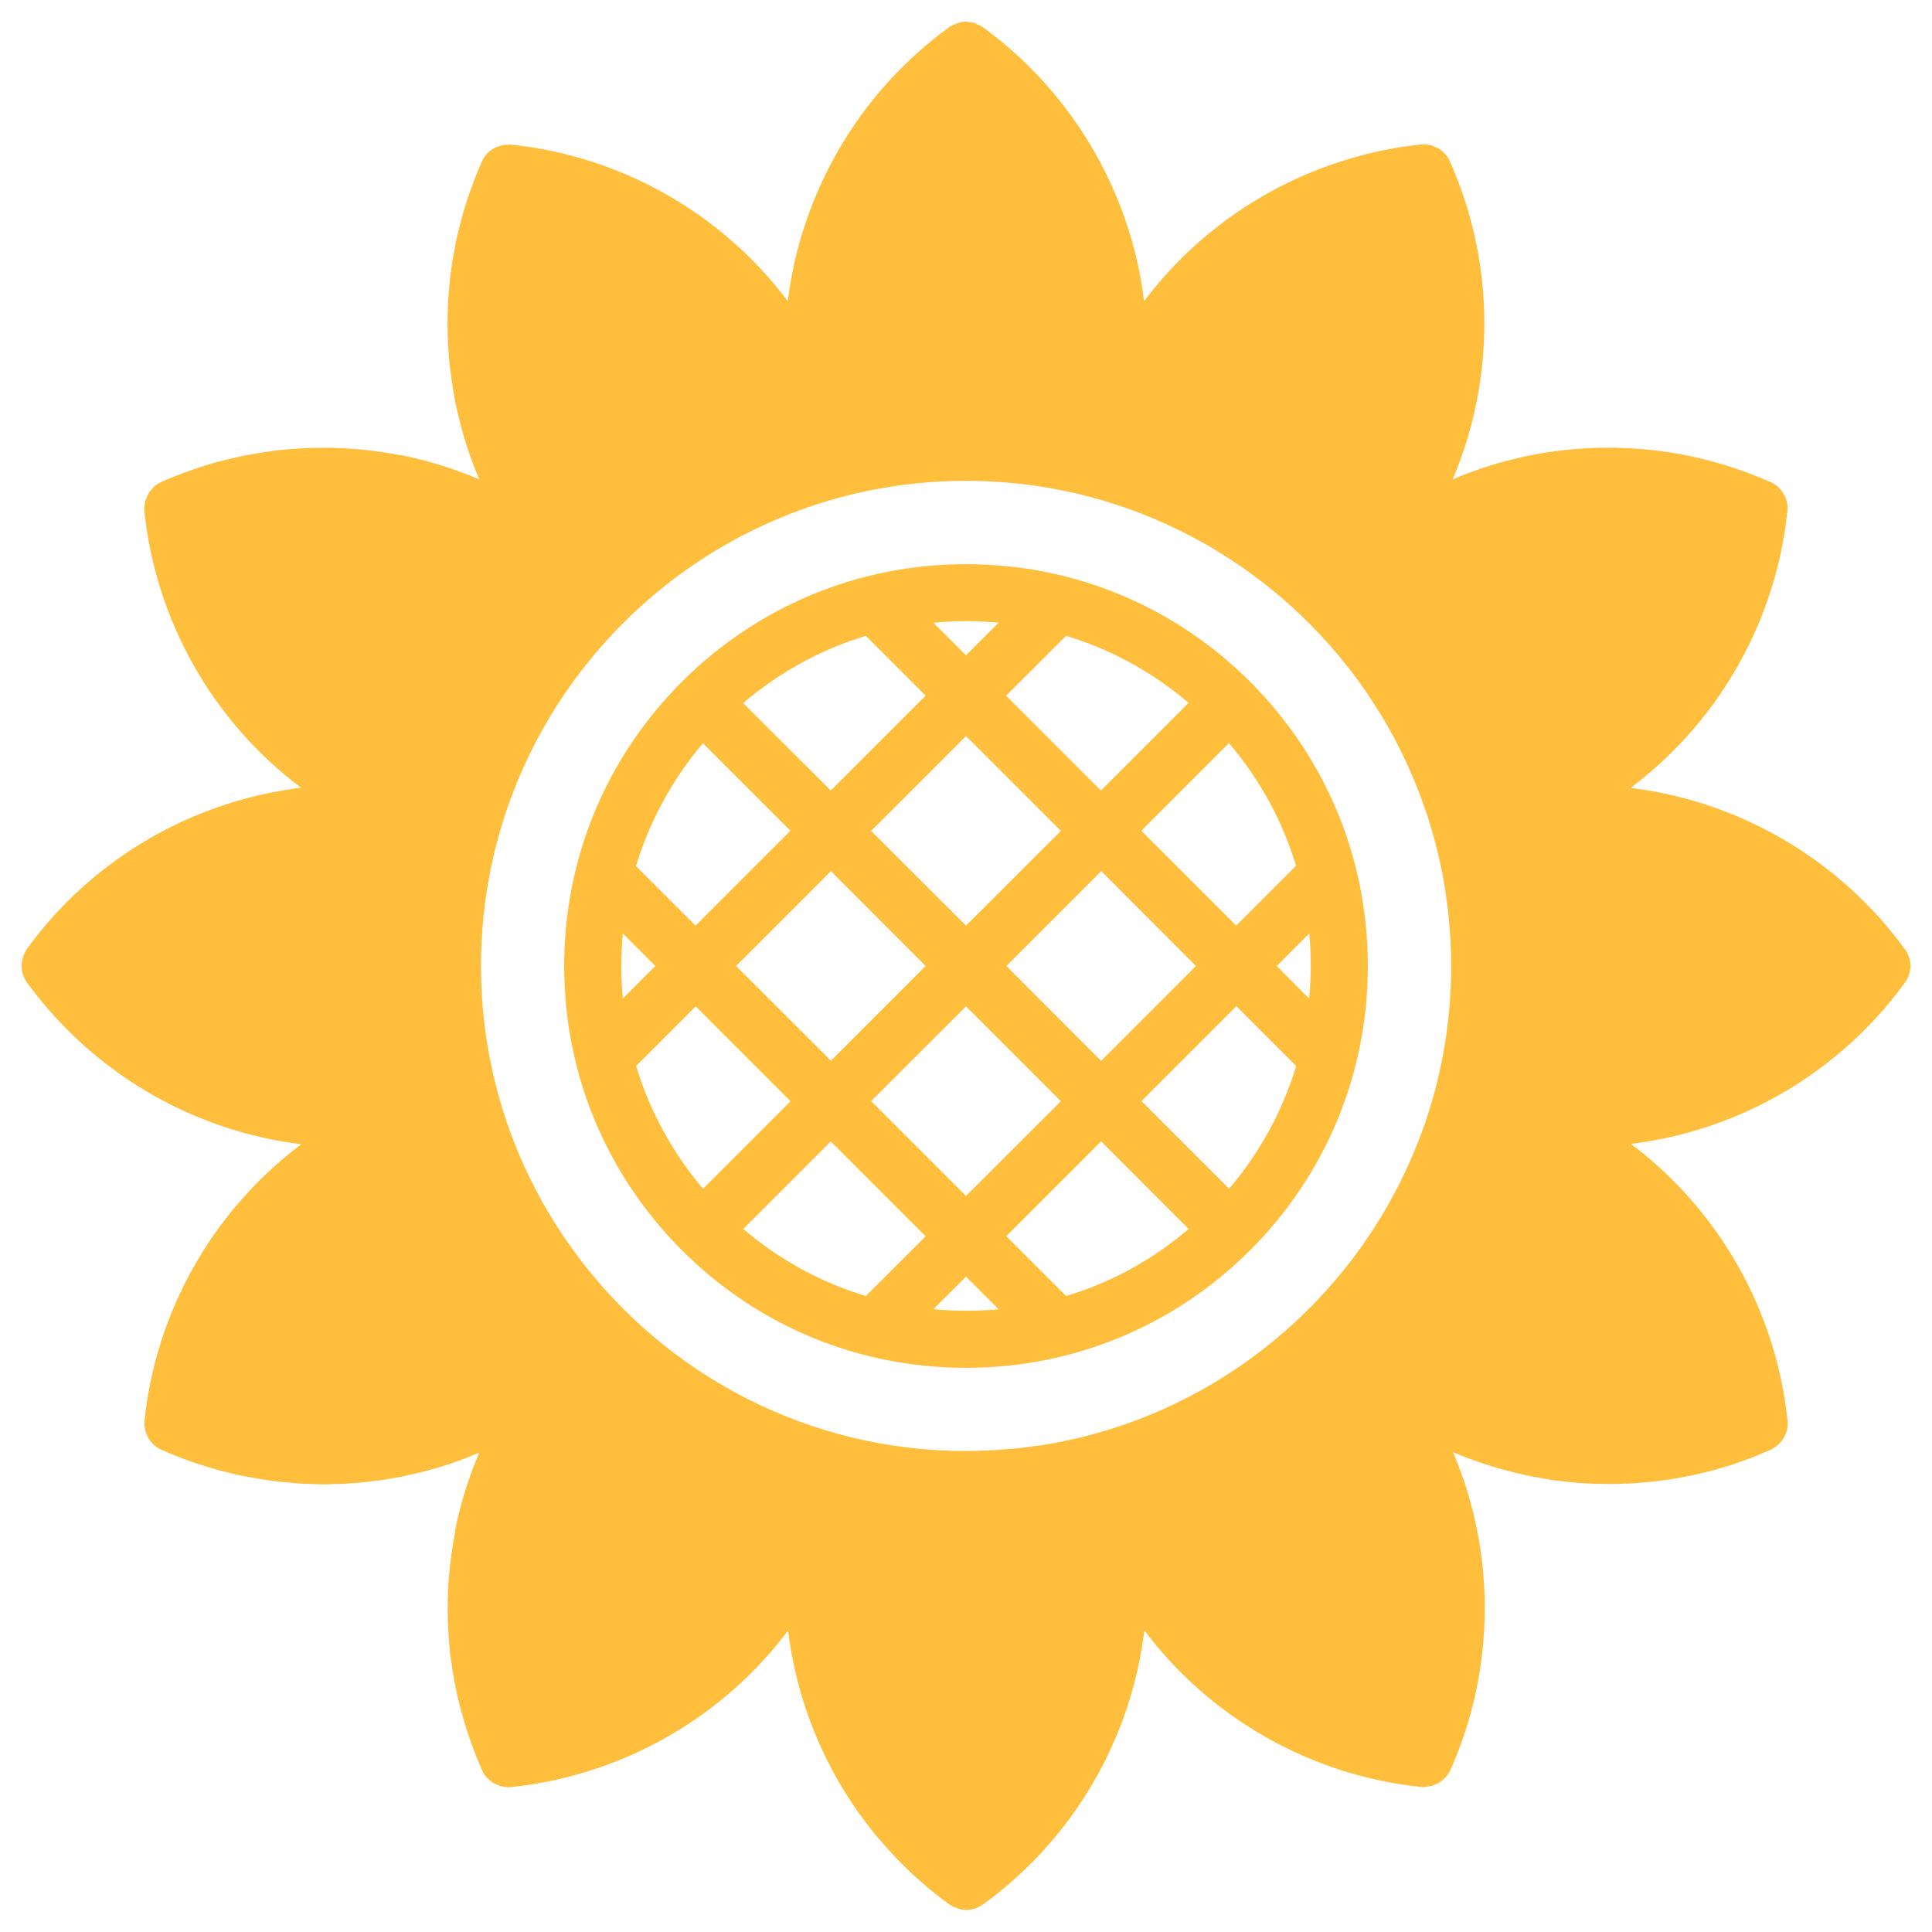<?xml version="1.0" encoding="utf-8"?>
<!-- Generator: Adobe Illustrator 24.0.2, SVG Export Plug-In . SVG Version: 6.00 Build 0)  -->
<svg version="1.1" id="Слой_1" xmlns="http://www.w3.org/2000/svg" xmlns:xlink="http://www.w3.org/1999/xlink" x="0px" y="0px"
	 viewBox="0 0 134 134" style="enable-background:new 0 0 134 134;" xml:space="preserve">
<style type="text/css">
	.st0{fill:#FFBE3C;}
</style>
<g>
	<path class="st0" d="M47.29,47.29c-5.26,5.27-8.16,12.26-8.16,19.71s2.9,14.44,8.16,19.71c5.26,5.27,12.26,8.16,19.71,8.16
		c7.45,0,14.44-2.9,19.71-8.16c5.26-5.26,8.16-12.26,8.16-19.71s-2.9-14.44-8.16-19.71c-5.26-5.26-12.26-8.16-19.71-8.16
		C59.56,39.13,52.56,42.03,47.29,47.29z M60.05,44.1l4.15,4.15l-6.58,6.58l-6.08-6.07C54.07,46.62,56.95,45.04,60.05,44.1z M67,69.8
		l6.58,6.58L67,82.95l-6.58-6.58L67,69.8z M57.63,73.57L51.05,67l6.58-6.58L64.2,67L57.63,73.57z M69.8,67l6.58-6.58L82.95,67
		l-6.58,6.58L69.8,67z M67,64.2l-6.58-6.57L67,51.05l6.58,6.58L67,64.2z M48.75,51.55l6.07,6.07l-6.58,6.58l-4.13-4.13
		C45.04,57.01,46.59,54.11,48.75,51.55z M43.2,64.75L45.45,67l-2.25,2.25C43.06,67.75,43.06,66.25,43.2,64.75z M44.12,73.93
		l4.13-4.13l6.58,6.58l-6.07,6.07C46.59,79.89,45.04,76.99,44.12,73.93z M60.05,89.89c-3.11-0.94-5.99-2.51-8.5-4.65l6.07-6.07
		l6.58,6.58L60.05,89.89z M67,90.91c-0.76,0-1.51-0.04-2.26-0.11L67,88.55l2.26,2.26C68.51,90.88,67.76,90.91,67,90.91z
		 M73.94,89.89l-4.15-4.15l6.58-6.58l6.07,6.08C79.94,87.38,77.05,88.96,73.94,89.89z M85.25,82.45l-6.08-6.08l6.58-6.58l4.15,4.15
		C88.96,77.05,87.38,79.93,85.25,82.45z M90.91,67c0,0.76-0.04,1.51-0.11,2.26L88.55,67l2.26-2.26C90.88,65.49,90.91,66.24,90.91,67
		z M89.89,60.05l-4.15,4.15l-6.58-6.58l6.08-6.08C87.38,54.06,88.96,56.95,89.89,60.05z M73.94,44.1c3.11,0.94,5.99,2.51,8.5,4.65
		l-6.08,6.08l-6.58-6.58L73.94,44.1z M67,45.45l-2.26-2.26c0.75-0.07,1.5-0.11,2.26-0.11s1.51,0.04,2.26,0.11L67,45.45z"/>
	<path class="st0" d="M132.12,65.84c-1.36-1.87-2.93-3.54-4.68-4.99c-0.07-0.06-0.14-0.12-0.21-0.18c-0.05-0.04-0.11-0.08-0.16-0.12
		c-3.99-3.21-8.83-5.27-13.96-5.9c0.11-0.08,0.21-0.17,0.32-0.26c5.9-4.57,9.76-11.42,10.54-18.94c0.07-0.64-0.18-1.25-0.64-1.67
		c-0.15-0.14-0.33-0.26-0.52-0.34c-1.62-0.72-3.28-1.27-4.98-1.67c-5.69-1.32-11.69-0.82-17.08,1.48c2.98-7,2.95-15.03-0.19-22.06
		c-0.17-0.39-0.47-0.7-0.82-0.91c-0.07-0.04-0.15-0.06-0.22-0.09c-0.11-0.05-0.22-0.11-0.34-0.13c-0.2-0.04-0.41-0.06-0.63-0.04
		c-1.64,0.17-3.24,0.49-4.8,0.95c-5.73,1.66-10.8,5.14-14.4,9.92c-0.55-4.56-2.25-8.89-4.87-12.6c-1.73-2.44-3.85-4.62-6.32-6.41
		c-0.12-0.09-0.26-0.14-0.39-0.2c-0.06-0.02-0.11-0.07-0.17-0.09c-0.14-0.04-0.28-0.05-0.43-0.07C67.12,1.52,67.06,1.5,67,1.5
		c-0.31,0-0.62,0.1-0.91,0.25c-0.08,0.04-0.18,0.07-0.25,0.13c-0.76,0.55-1.48,1.13-2.17,1.75c-2.6,2.32-4.71,5.09-6.26,8.16
		c-1.43,2.83-2.38,5.91-2.77,9.1c-4.57-6.08-11.54-10.07-19.2-10.86c-0.06-0.01-0.11,0.01-0.17,0.01c-0.79-0.01-1.52,0.42-1.84,1.15
		c-0.2,0.45-0.39,0.9-0.56,1.35c-0.03,0.08-0.05,0.15-0.08,0.23c-0.14,0.38-0.28,0.75-0.4,1.13c-0.05,0.14-0.08,0.28-0.13,0.42
		c-0.1,0.32-0.2,0.64-0.28,0.96c-0.04,0.16-0.08,0.33-0.12,0.49c-0.08,0.3-0.15,0.61-0.22,0.91c-0.04,0.17-0.06,0.34-0.09,0.5
		c-0.06,0.3-0.12,0.6-0.17,0.91c-0.03,0.17-0.05,0.34-0.07,0.51c-0.04,0.3-0.09,0.6-0.12,0.91c-0.02,0.18-0.03,0.35-0.04,0.53
		c-0.03,0.3-0.05,0.6-0.07,0.89c-0.01,0.18-0.01,0.36-0.02,0.54c-0.01,0.29-0.02,0.59-0.02,0.88c0,0.03,0,0.06,0,0.09
		c0,0.18,0.01,0.36,0.01,0.54c0.01,0.26,0.01,0.52,0.02,0.77c0.01,0.19,0.03,0.39,0.04,0.58c0.02,0.27,0.03,0.55,0.06,0.82
		c0.02,0.16,0.04,0.32,0.06,0.48c0.04,0.31,0.07,0.61,0.12,0.92c0.02,0.1,0.04,0.21,0.05,0.31c0.06,0.36,0.12,0.72,0.19,1.08
		c0,0.01,0.01,0.03,0.01,0.04c0.37,1.8,0.91,3.57,1.64,5.27c-1.71-0.73-3.49-1.29-5.32-1.66c-0.06-0.01-0.12-0.01-0.18-0.02
		c-2.7-0.53-5.47-0.65-8.22-0.36c-0.05,0-0.09,0-0.13,0c-0.23,0.03-0.45,0.07-0.68,0.1c-0.34,0.05-0.67,0.09-1.01,0.15
		c-0.27,0.05-0.54,0.1-0.8,0.15c-0.48,0.1-0.96,0.21-1.44,0.33c-0.18,0.05-0.35,0.09-0.53,0.14c-0.51,0.14-1.01,0.3-1.5,0.47
		c-0.17,0.06-0.34,0.12-0.5,0.18c-0.59,0.22-1.17,0.44-1.75,0.7c0,0-0.01,0.01-0.01,0.01c-0.18,0.08-0.35,0.19-0.49,0.32
		c-0.05,0.04-0.09,0.1-0.13,0.15c-0.09,0.1-0.18,0.19-0.24,0.3c-0.04,0.07-0.06,0.14-0.1,0.21c-0.05,0.11-0.1,0.21-0.13,0.33
		c-0.02,0.08-0.03,0.16-0.04,0.24c-0.01,0.08-0.04,0.16-0.04,0.24c0,0.07,0,0.13,0.01,0.2c0,0,0,0,0,0
		c0.79,7.66,4.78,14.63,10.86,19.2c-0.33,0.04-0.66,0.09-0.99,0.15c-7.17,1.14-13.7,5.08-18.02,11.05C1.63,66.19,1.5,66.59,1.5,67
		c0,0,0,0,0,0c0,0.41,0.13,0.81,0.38,1.16c0.99,1.36,2.1,2.61,3.3,3.76c4.29,4.09,9.81,6.72,15.71,7.44
		c-0.08,0.06-0.16,0.13-0.24,0.19C14.7,84.12,10.8,91,10.02,98.56c0,0,0,0.01,0,0.01c-0.01,0.06-0.01,0.13-0.01,0.19
		c0,0.08,0.02,0.15,0.03,0.23c0.01,0.09,0.02,0.17,0.04,0.25c0.03,0.11,0.08,0.22,0.13,0.33c0.03,0.07,0.06,0.14,0.1,0.21
		c0.07,0.12,0.16,0.22,0.25,0.31c0.04,0.04,0.07,0.09,0.12,0.13c0.15,0.13,0.32,0.25,0.51,0.33c0.89,0.4,1.8,0.75,2.71,1.04
		c0.11,0.04,0.22,0.06,0.33,0.1c0.35,0.11,0.69,0.21,1.04,0.31c0.19,0.05,0.39,0.09,0.58,0.14c0.27,0.07,0.54,0.14,0.81,0.19
		c0.23,0.05,0.46,0.09,0.69,0.13c0.24,0.04,0.47,0.09,0.71,0.13c0.25,0.04,0.5,0.07,0.75,0.1c0.22,0.03,0.44,0.06,0.67,0.09
		c0.26,0.03,0.52,0.04,0.78,0.07c0.21,0.02,0.43,0.04,0.64,0.05c0.27,0.01,0.53,0.02,0.8,0.03c0.21,0.01,0.42,0.02,0.62,0.02
		c0.04,0,0.08,0,0.12,0c0.26,0,0.51-0.01,0.77-0.02c0.17,0,0.34,0,0.5-0.01c0.3-0.01,0.59-0.04,0.89-0.06
		c0.17-0.01,0.34-0.02,0.51-0.04c0.28-0.03,0.55-0.06,0.83-0.1c0.19-0.02,0.38-0.04,0.57-0.07c0.23-0.03,0.46-0.08,0.69-0.12
		c0.23-0.04,0.47-0.08,0.7-0.12c0.16-0.03,0.32-0.07,0.48-0.11c0.3-0.07,0.6-0.13,0.9-0.21c0.04-0.01,0.08-0.02,0.12-0.03
		c1.31-0.34,2.59-0.77,3.84-1.31c-0.73,1.71-1.29,3.49-1.66,5.32c-0.02,0.08-0.02,0.16-0.02,0.24c-0.34,1.73-0.51,3.49-0.51,5.25
		c0,0.97,0.05,1.94,0.15,2.9c0,0.04,0,0.09,0,0.13c0.03,0.26,0.08,0.52,0.12,0.78c0.04,0.26,0.07,0.52,0.12,0.79
		c0.05,0.31,0.11,0.62,0.17,0.93c0.09,0.46,0.2,0.91,0.32,1.36c0.07,0.26,0.14,0.51,0.21,0.76c0.12,0.43,0.26,0.85,0.4,1.28
		c0.07,0.2,0.14,0.4,0.21,0.59c0.2,0.55,0.42,1.1,0.66,1.64c0.01,0.02,0.02,0.05,0.03,0.07c0.08,0.19,0.2,0.36,0.33,0.51
		c0.04,0.04,0.09,0.07,0.13,0.11c0.1,0.09,0.2,0.19,0.32,0.26c0.06,0.04,0.13,0.06,0.2,0.09c0.11,0.05,0.22,0.1,0.34,0.13
		c0.08,0.02,0.16,0.03,0.25,0.04c0.08,0.01,0.16,0.03,0.24,0.03c0.06,0,0.13,0,0.2-0.01c0,0,0.01,0,0.01,0
		c1.72-0.18,3.4-0.52,5.03-1.01c5.64-1.68,10.63-5.13,14.17-9.85c0.4,3.3,1.4,6.49,2.92,9.41c0.83,1.6,1.82,3.11,2.95,4.52
		c0.05,0.06,0.1,0.13,0.15,0.19c0.1,0.13,0.21,0.25,0.32,0.37c1.42,1.68,3.04,3.2,4.86,4.52c0.13,0.09,0.28,0.15,0.42,0.21
		c0.24,0.1,0.49,0.16,0.74,0.16c0,0,0,0,0,0c0.39,0,0.78-0.12,1.12-0.36c0.01-0.01,0.03-0.01,0.04-0.02c0,0,0,0,0,0c0,0,0,0,0,0
		c6.24-4.52,10.28-11.46,11.19-19.01c4.57,6.08,11.54,10.07,19.2,10.86c0.07,0.01,0.14,0.01,0.2,0.01c0.08,0,0.16-0.03,0.25-0.04
		c0.08-0.01,0.16-0.01,0.24-0.03c0.12-0.03,0.23-0.08,0.33-0.13c0.07-0.03,0.14-0.06,0.21-0.09c0.11-0.07,0.21-0.16,0.31-0.25
		c0.05-0.04,0.1-0.08,0.15-0.13c0.13-0.14,0.23-0.3,0.32-0.48c0-0.01,0.01-0.01,0.01-0.02c3.14-7.03,3.17-15.06,0.19-22.06
		c1.25,0.53,2.52,0.96,3.82,1.3c0.05,0.01,0.09,0.03,0.14,0.04c0.31,0.08,0.63,0.15,0.95,0.22c0.14,0.03,0.29,0.07,0.43,0.1
		c0.26,0.05,0.52,0.09,0.78,0.14c0.2,0.04,0.41,0.08,0.61,0.11c0.22,0.03,0.44,0.06,0.66,0.08c0.24,0.03,0.49,0.06,0.73,0.09
		c0.2,0.02,0.4,0.03,0.61,0.05c0.26,0.02,0.53,0.04,0.79,0.05c0.2,0.01,0.4,0.01,0.6,0.01c0.23,0.01,0.46,0.02,0.69,0.02
		c0.04,0,0.07,0,0.11,0c0.24,0,0.47-0.01,0.71-0.02c0.24-0.01,0.48-0.01,0.71-0.02c0.24-0.01,0.48-0.04,0.72-0.06
		c0.23-0.02,0.47-0.03,0.7-0.06c0.24-0.03,0.48-0.06,0.72-0.09c0.23-0.03,0.46-0.06,0.69-0.09c0.24-0.04,0.48-0.09,0.72-0.13
		c0.23-0.04,0.46-0.08,0.68-0.13c0.24-0.05,0.48-0.11,0.72-0.17c0.23-0.05,0.45-0.1,0.68-0.16c0.24-0.06,0.47-0.14,0.71-0.21
		c0.22-0.07,0.45-0.13,0.67-0.2c0.24-0.08,0.48-0.17,0.71-0.25c0.22-0.08,0.44-0.15,0.65-0.23c0.24-0.09,0.48-0.2,0.71-0.3
		c0.21-0.09,0.42-0.17,0.62-0.26c0.11-0.05,0.2-0.13,0.3-0.19c0.59-0.4,0.94-1.09,0.86-1.82c-0.79-7.66-4.78-14.63-10.86-19.2
		c7.55-0.92,14.49-4.96,19.01-11.2c0.25-0.35,0.38-0.75,0.38-1.16C132.5,66.59,132.37,66.18,132.12,65.84z M98.6,78.56
		c-0.19,0.51-0.39,1.01-0.6,1.51c0,0.01-0.01,0.02-0.01,0.03c-4.26,10.04-13.26,17.6-24.17,19.85c-0.03,0.01-0.06,0.01-0.09,0.02
		c-0.48,0.1-0.97,0.18-1.46,0.26c-0.15,0.02-0.3,0.04-0.45,0.06c-0.41,0.06-0.82,0.11-1.24,0.16c-0.25,0.03-0.5,0.04-0.75,0.06
		c-0.34,0.03-0.68,0.06-1.02,0.08c-0.41,0.02-0.83,0.03-1.24,0.04c-0.19,0-0.38,0.01-0.57,0.01c-11.01,0-20.81-5.32-26.95-13.53
		c-4.2-5.61-6.69-12.58-6.69-20.12c0-18.55,15.09-33.64,33.64-33.64c4.05,0,7.94,0.72,11.54,2.04c0.01,0,0.02,0.01,0.03,0.01
		c0.5,0.18,1,0.38,1.49,0.59c0.02,0.01,0.03,0.01,0.05,0.02c10,4.24,17.53,13.19,19.82,24.05c0.02,0.11,0.05,0.22,0.07,0.33
		c0.08,0.41,0.16,0.83,0.22,1.24c0.04,0.24,0.07,0.48,0.1,0.72c0.05,0.33,0.09,0.65,0.13,0.98c0.04,0.38,0.07,0.76,0.1,1.14
		c0.02,0.22,0.04,0.43,0.05,0.65c0.03,0.62,0.05,1.25,0.05,1.87c0,4.06-0.72,7.95-2.04,11.55C98.6,78.55,98.6,78.56,98.6,78.56z"/>
</g>
</svg>
